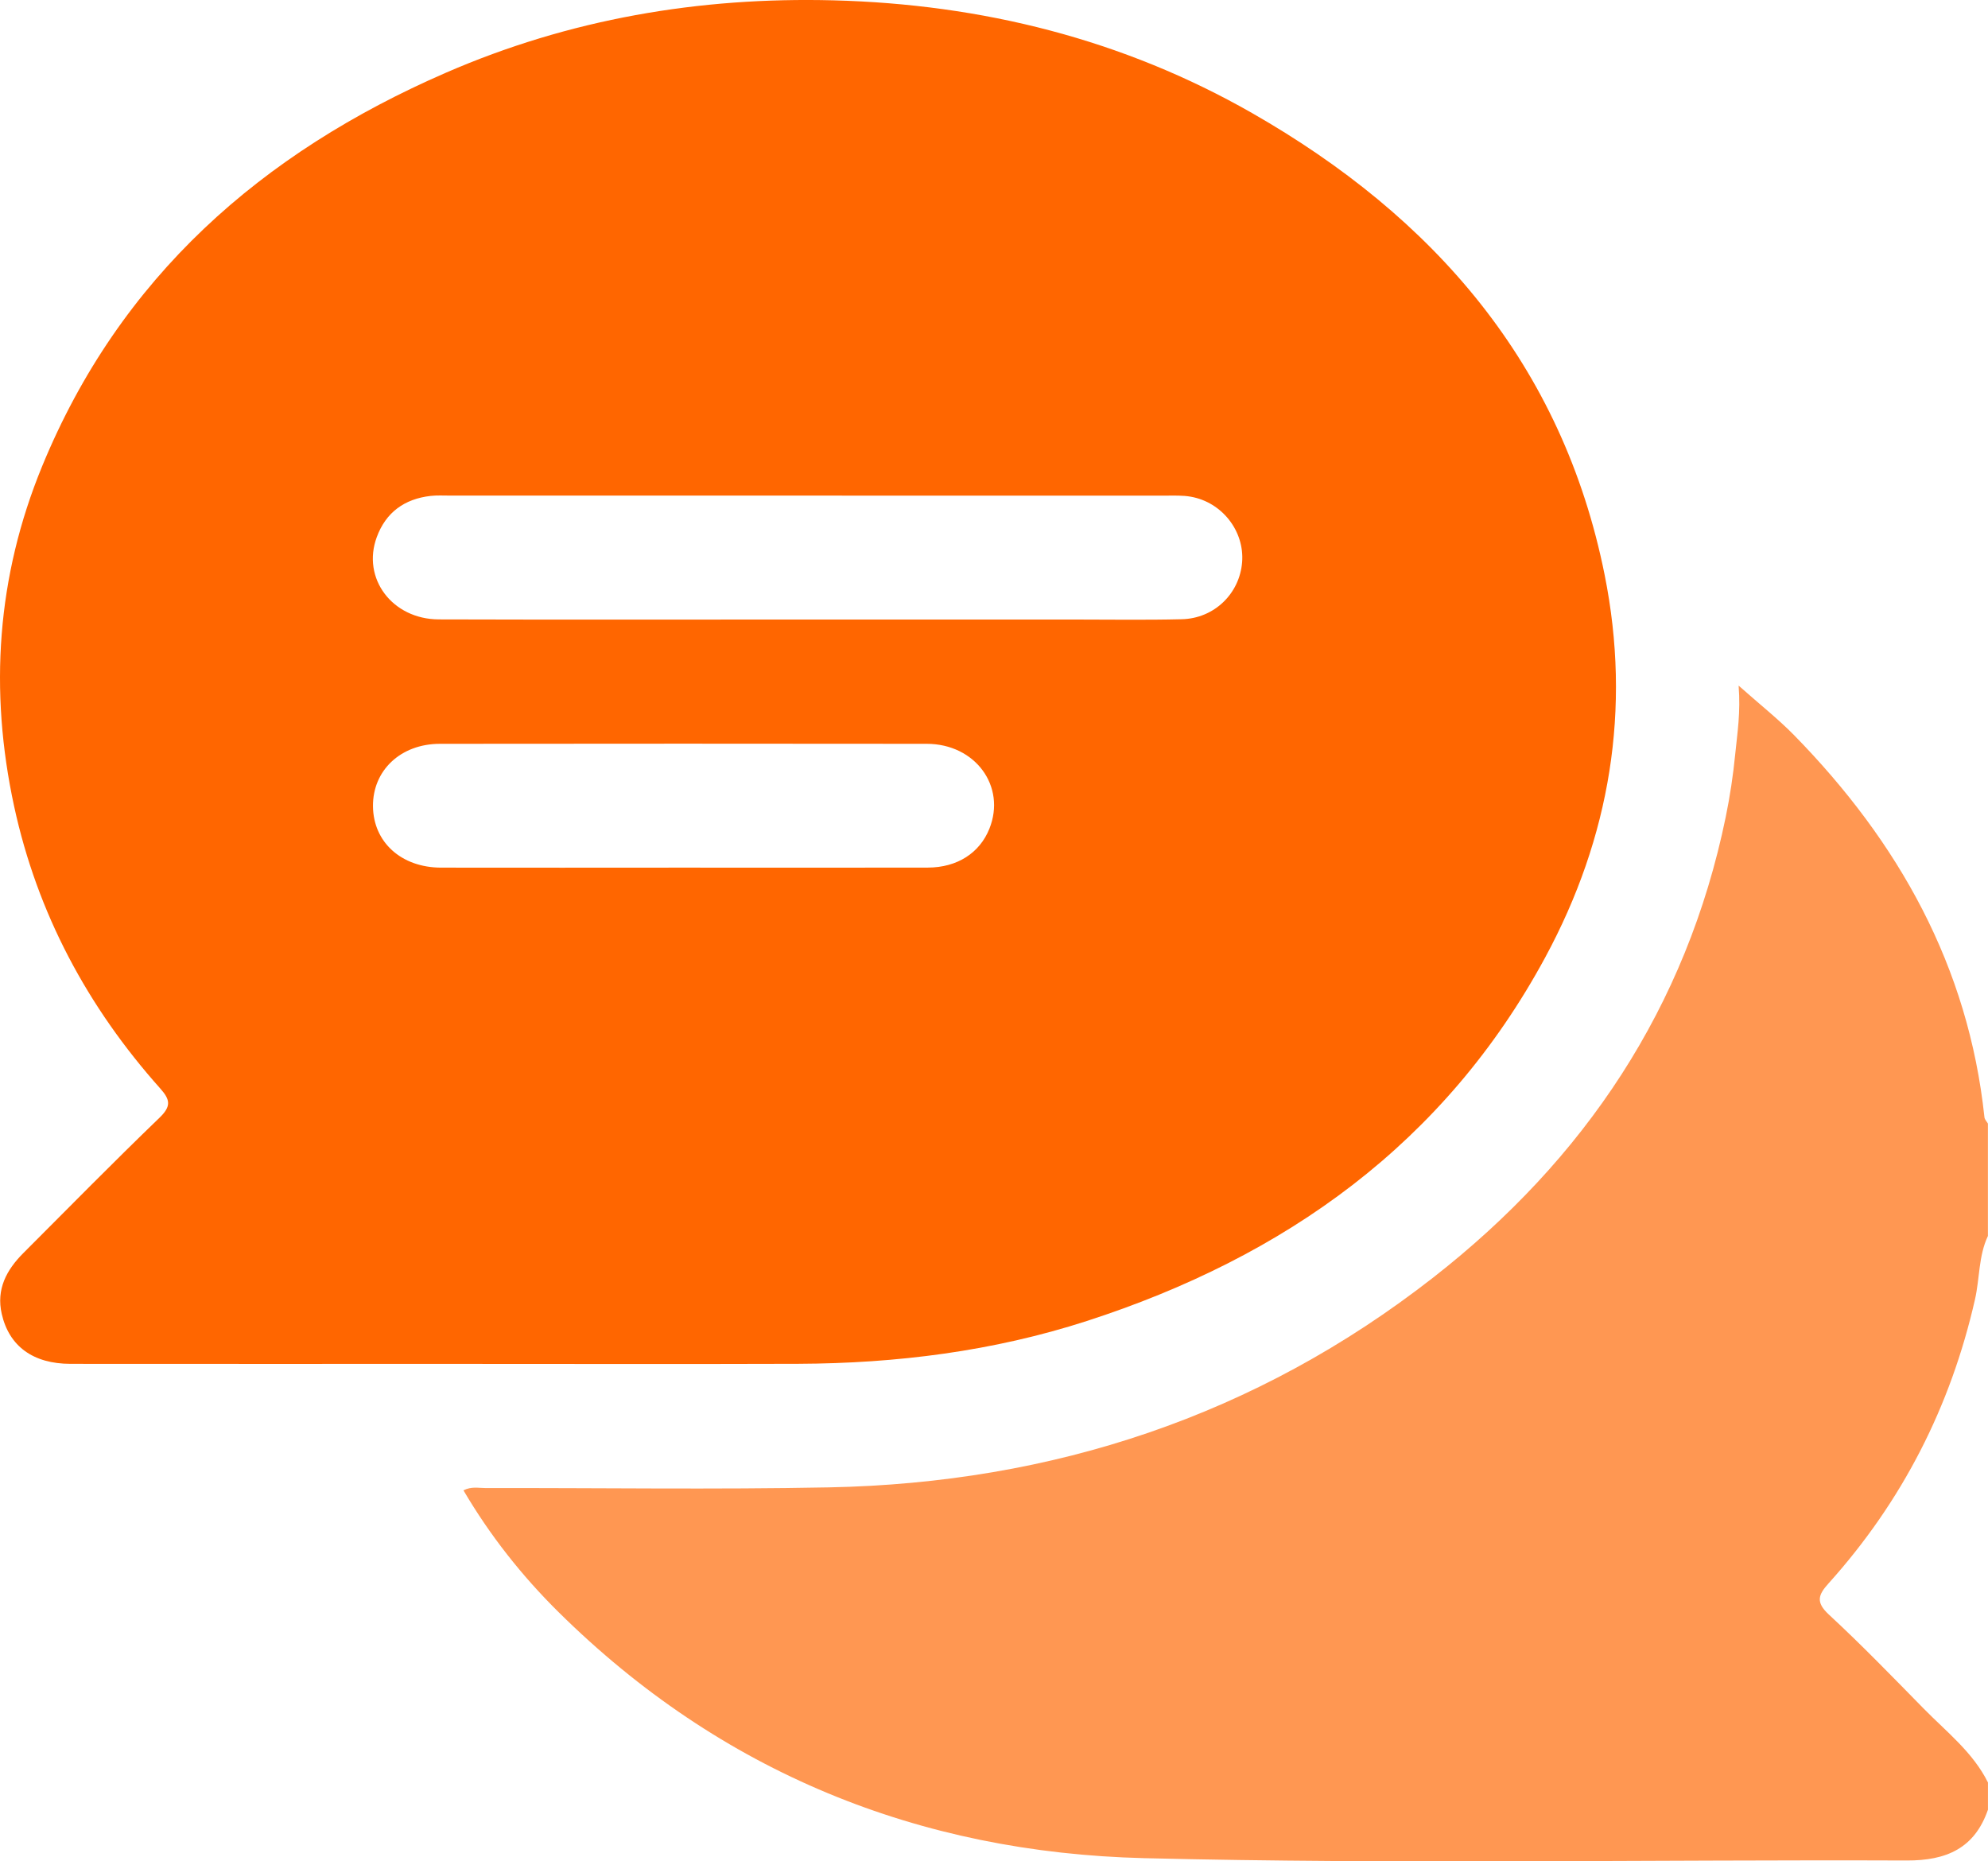 <svg width="47" height="44" viewBox="0 0 47 44" fill="none" xmlns="http://www.w3.org/2000/svg">
<path d="M46.999 42.779C46.683 43.693 46.016 43.983 45.082 43.98C39.071 43.957 33.058 44.072 27.052 43.925C21.728 43.794 17.036 41.897 13.205 38.108C12.339 37.252 11.584 36.297 10.957 35.23C11.147 35.133 11.315 35.177 11.476 35.176C14.184 35.171 16.891 35.213 19.596 35.16C24.888 35.056 29.695 33.469 33.878 30.204C37.464 27.406 39.872 23.817 40.799 19.315C40.9 18.824 40.975 18.325 41.024 17.826C41.073 17.331 41.155 16.84 41.104 16.207C41.61 16.657 42.038 16.994 42.415 17.378C44.888 19.904 46.537 22.842 46.916 26.411C46.921 26.462 46.97 26.511 46.998 26.56C46.998 27.445 46.998 28.332 46.998 29.217C46.774 29.692 46.806 30.219 46.692 30.718C46.116 33.253 44.971 35.495 43.23 37.43C42.988 37.698 42.921 37.872 43.236 38.165C44.009 38.88 44.743 39.639 45.481 40.391C46.022 40.942 46.645 41.423 46.999 42.136C46.999 42.351 46.999 42.566 46.999 42.779Z" fill="#FF9752"/>
<path d="M10.708 32.241C7.694 32.241 4.681 32.243 1.667 32.24C0.782 32.239 0.215 31.823 0.041 31.059C-0.092 30.475 0.155 30.018 0.552 29.621C1.621 28.551 2.682 27.471 3.771 26.422C4.049 26.153 4.029 25.999 3.788 25.73C2.069 23.803 0.883 21.593 0.334 19.061C-0.259 16.319 -0.076 13.633 0.994 11.027C2.832 6.554 6.182 3.614 10.542 1.719C13.461 0.45 16.53 -0.074 19.702 0.008C23.213 0.099 26.547 0.928 29.6 2.672C33.905 5.132 36.939 8.615 37.937 13.591C38.572 16.758 38.066 19.794 36.534 22.628C34.156 27.028 30.382 29.711 25.694 31.227C23.478 31.944 21.196 32.229 18.876 32.239C16.153 32.248 13.43 32.241 10.708 32.241ZM19.041 14.645C21.15 14.645 23.26 14.645 25.37 14.645C26.226 14.645 27.083 14.659 27.939 14.638C28.707 14.62 29.307 14.033 29.366 13.29C29.424 12.559 28.897 11.875 28.155 11.742C27.962 11.707 27.759 11.716 27.56 11.716C21.919 11.715 16.278 11.715 10.636 11.715C10.483 11.715 10.329 11.706 10.179 11.723C9.563 11.794 9.123 12.111 8.908 12.696C8.548 13.67 9.271 14.638 10.374 14.642C13.262 14.651 16.152 14.645 19.041 14.645ZM16.159 20.51C18.085 20.51 20.011 20.514 21.937 20.509C22.631 20.507 23.162 20.163 23.391 19.59C23.792 18.59 23.06 17.584 21.91 17.583C18.072 17.578 14.235 17.579 10.4 17.583C9.47 17.584 8.809 18.215 8.818 19.061C8.826 19.907 9.486 20.508 10.428 20.51C12.336 20.514 14.247 20.51 16.159 20.51Z" fill="#FF6600"/>
</svg>
